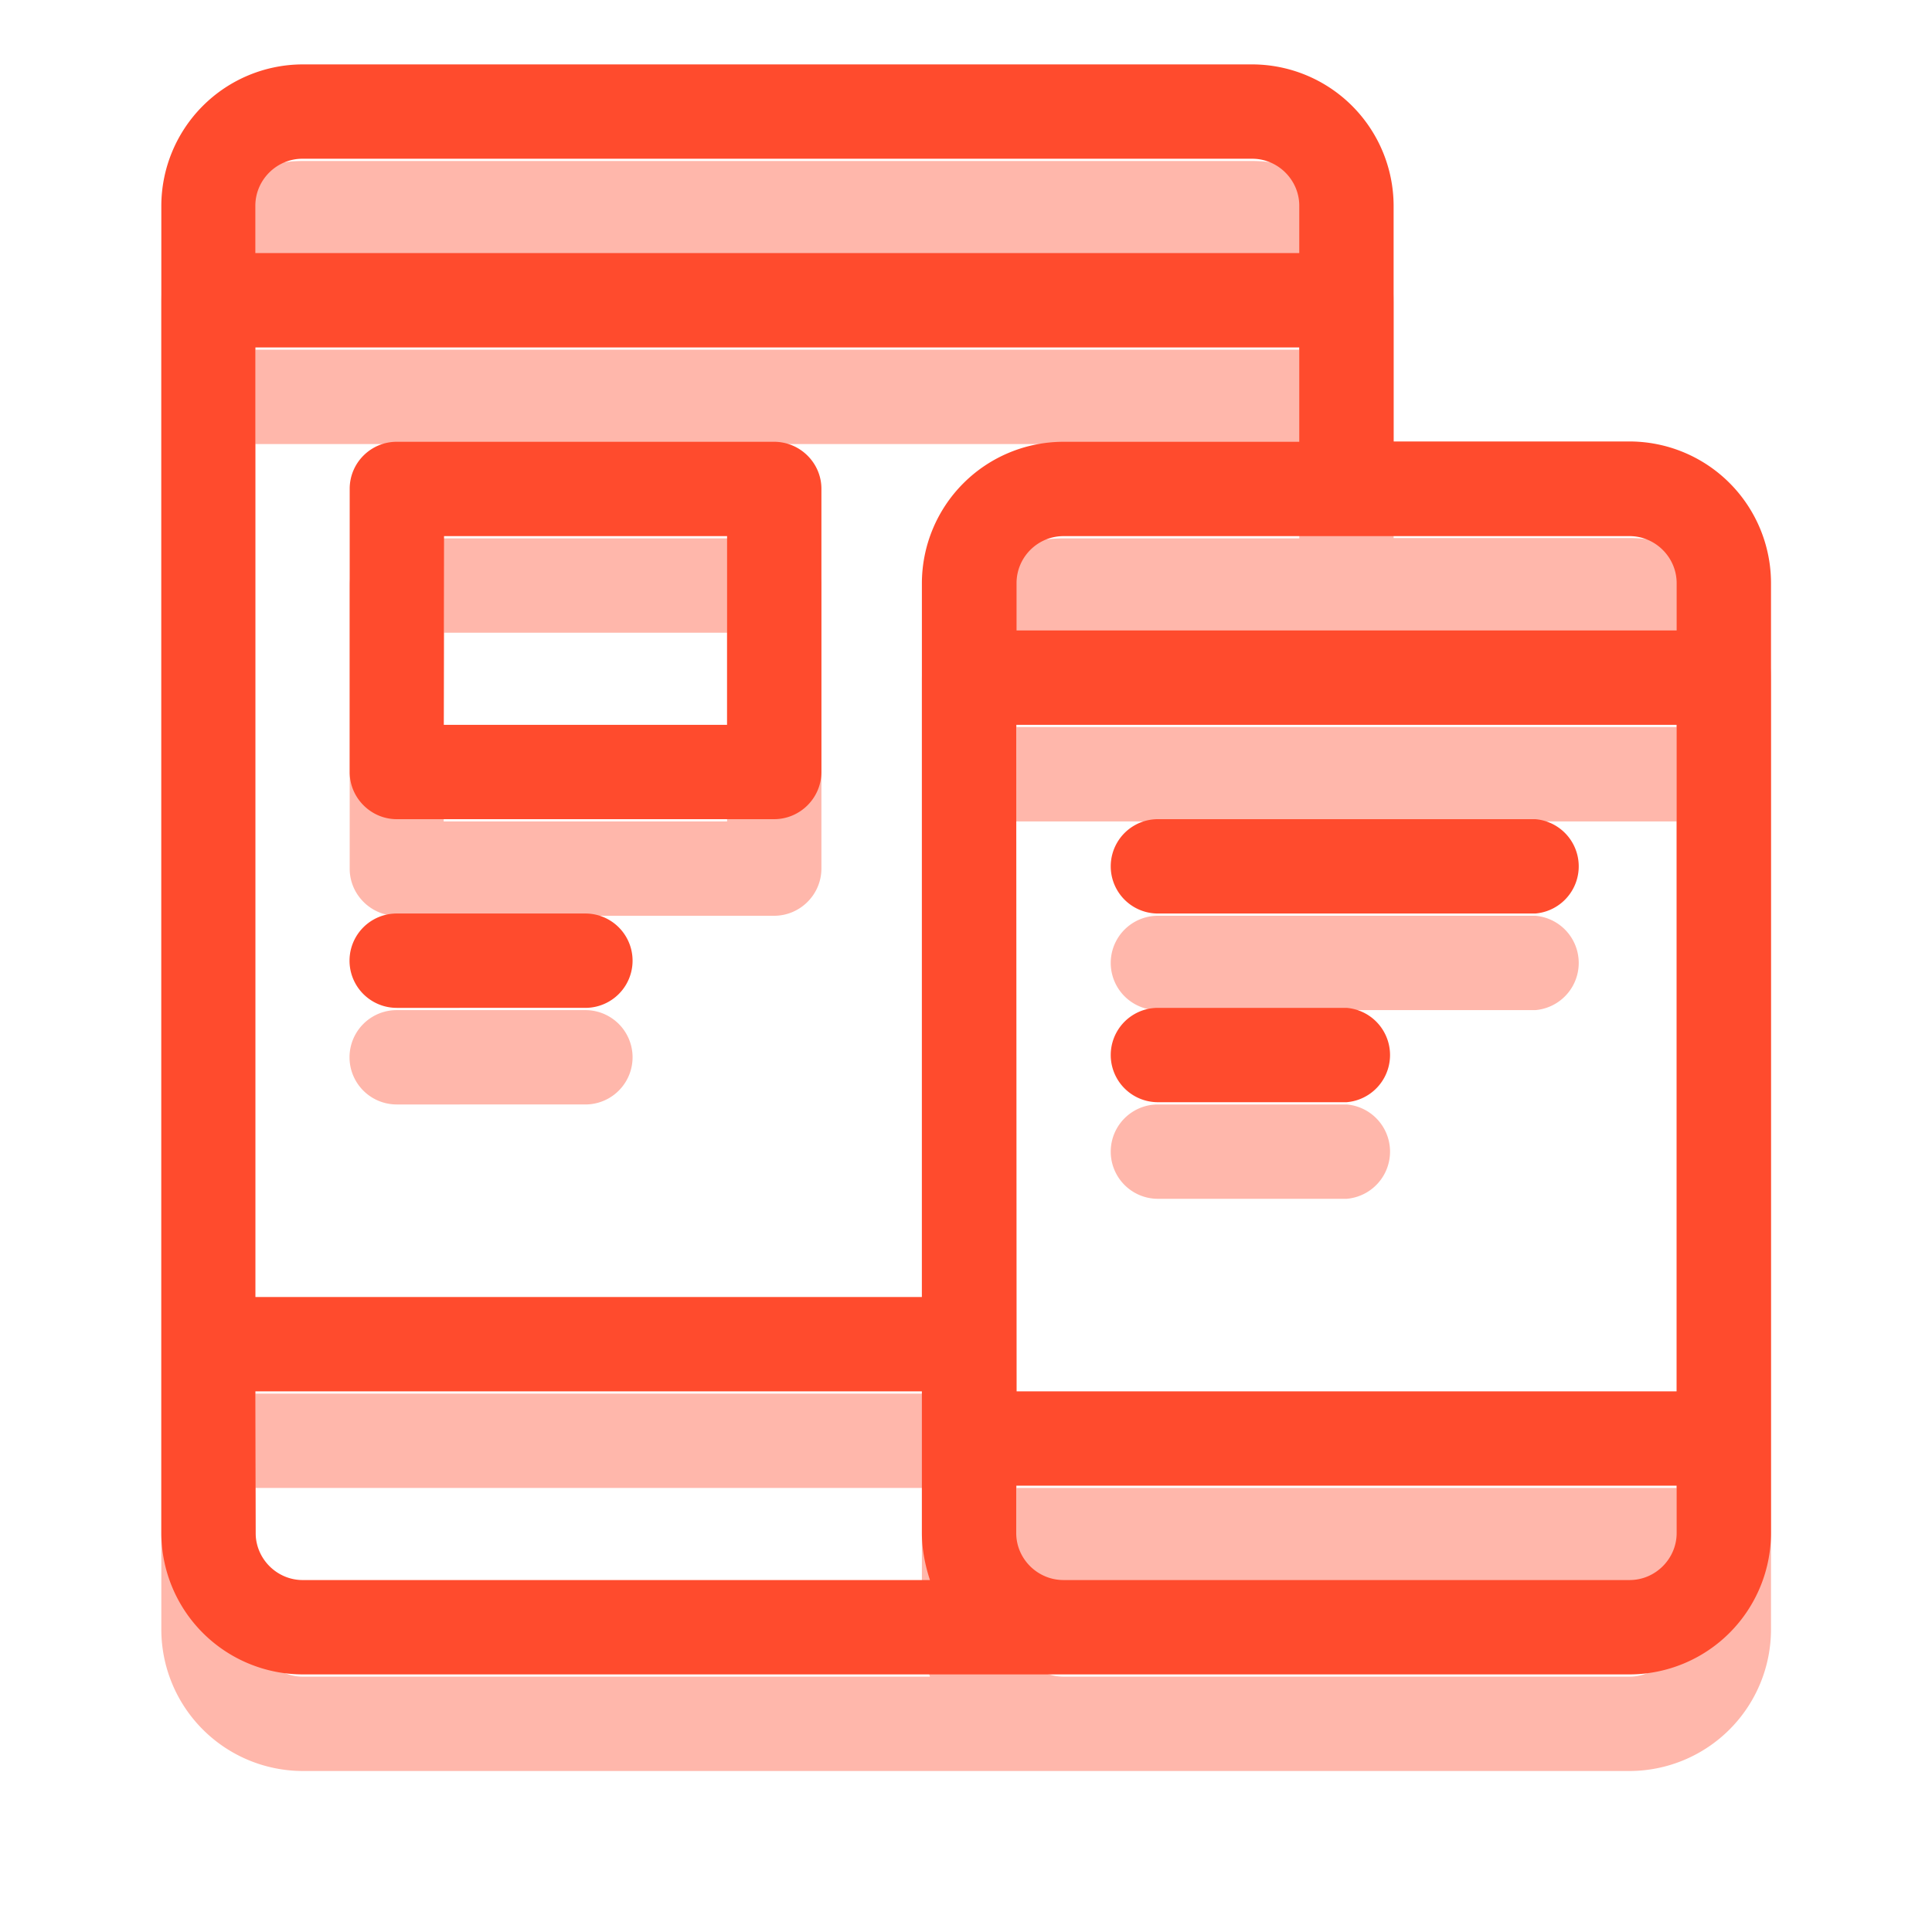 <svg xmlns="http://www.w3.org/2000/svg" xmlns:xlink="http://www.w3.org/1999/xlink" width="60" height="60" viewBox="0 0 60 60"><defs><path id="a82ca" d="M948.79 1646.65h8.79v5.86h-8.8zm10.25 8.79c.81 0 1.47-.66 1.47-1.47v-8.79c0-.8-.66-1.46-1.47-1.46h-11.72c-.8 0-1.46.65-1.46 1.46v8.8c0 .8.66 1.46 1.46 1.46zm23.64 2.93a1.47 1.47 0 0 0 0-2.93h-11.72a1.46 1.46 0 0 0 0 2.93zm-29.5 2.93a1.46 1.46 0 0 0 0-2.93h-5.86a1.46 1.46 0 0 0 0 2.93zm23.64 2.93a1.47 1.47 0 0 0 0-2.93h-5.86a1.46 1.46 0 0 0 0 2.93zm-32.43-29.3h29.5c.8 0 1.46.66 1.46 1.46v1.47h-32.42v-1.47c0-.8.66-1.46 1.46-1.46zm23.64 11.72h17.58c.8 0 1.46.66 1.46 1.46v1.47h-20.5v-1.47c0-.8.65-1.46 1.46-1.46zm-25.1-5.86h32.42v2.93h-7.32a4.4 4.4 0 0 0-4.4 4.4v22.16h-20.7zm23.63 11.72h20.51v20.7h-20.5zm-23.63 20.7h20.7v4.4c0 .5.1 1 .25 1.46H944.4c-.8 0-1.46-.66-1.46-1.46zm23.63 2.93h20.51v1.47c0 .8-.66 1.46-1.46 1.46h-17.58c-.81 0-1.47-.66-1.47-1.46zm19.05 5.86a4.4 4.4 0 0 0 4.39-4.4v-29.49a4.4 4.4 0 0 0-4.4-4.4h-7.32v-7.32a4.4 4.4 0 0 0-4.4-4.39H944.4a4.4 4.4 0 0 0-4.39 4.4v41.2a4.4 4.4 0 0 0 4.4 4.4h41.2z"/><mask id="a82cc" width="2" height="2" x="-1" y="-1"><path fill="#fff" d="M940 1632h50v50h-50z"/><use xlink:href="#a82ca"/></mask><filter id="a82cb" width="82" height="85" x="924" y="1622" filterUnits="userSpaceOnUse"><feOffset dy="3" in="SourceGraphic" result="FeOffset1406Out"/><feGaussianBlur in="FeOffset1406Out" result="FeGaussianBlur1407Out" stdDeviation="2.4 2.4"/></filter></defs><g><g transform="translate(-935 -1630)"><g filter="url(#a82cb)"><use fill="none" stroke-opacity=".4" stroke-width="0" mask="url(&quot;#a82cc&quot;)" xlink:href="#a82ca"/><use fill="#ff4b2d" fill-opacity=".4" xlink:href="#a82ca"/></g><use fill="#ff4b2d" xlink:href="#a82ca"/></g></g></svg>